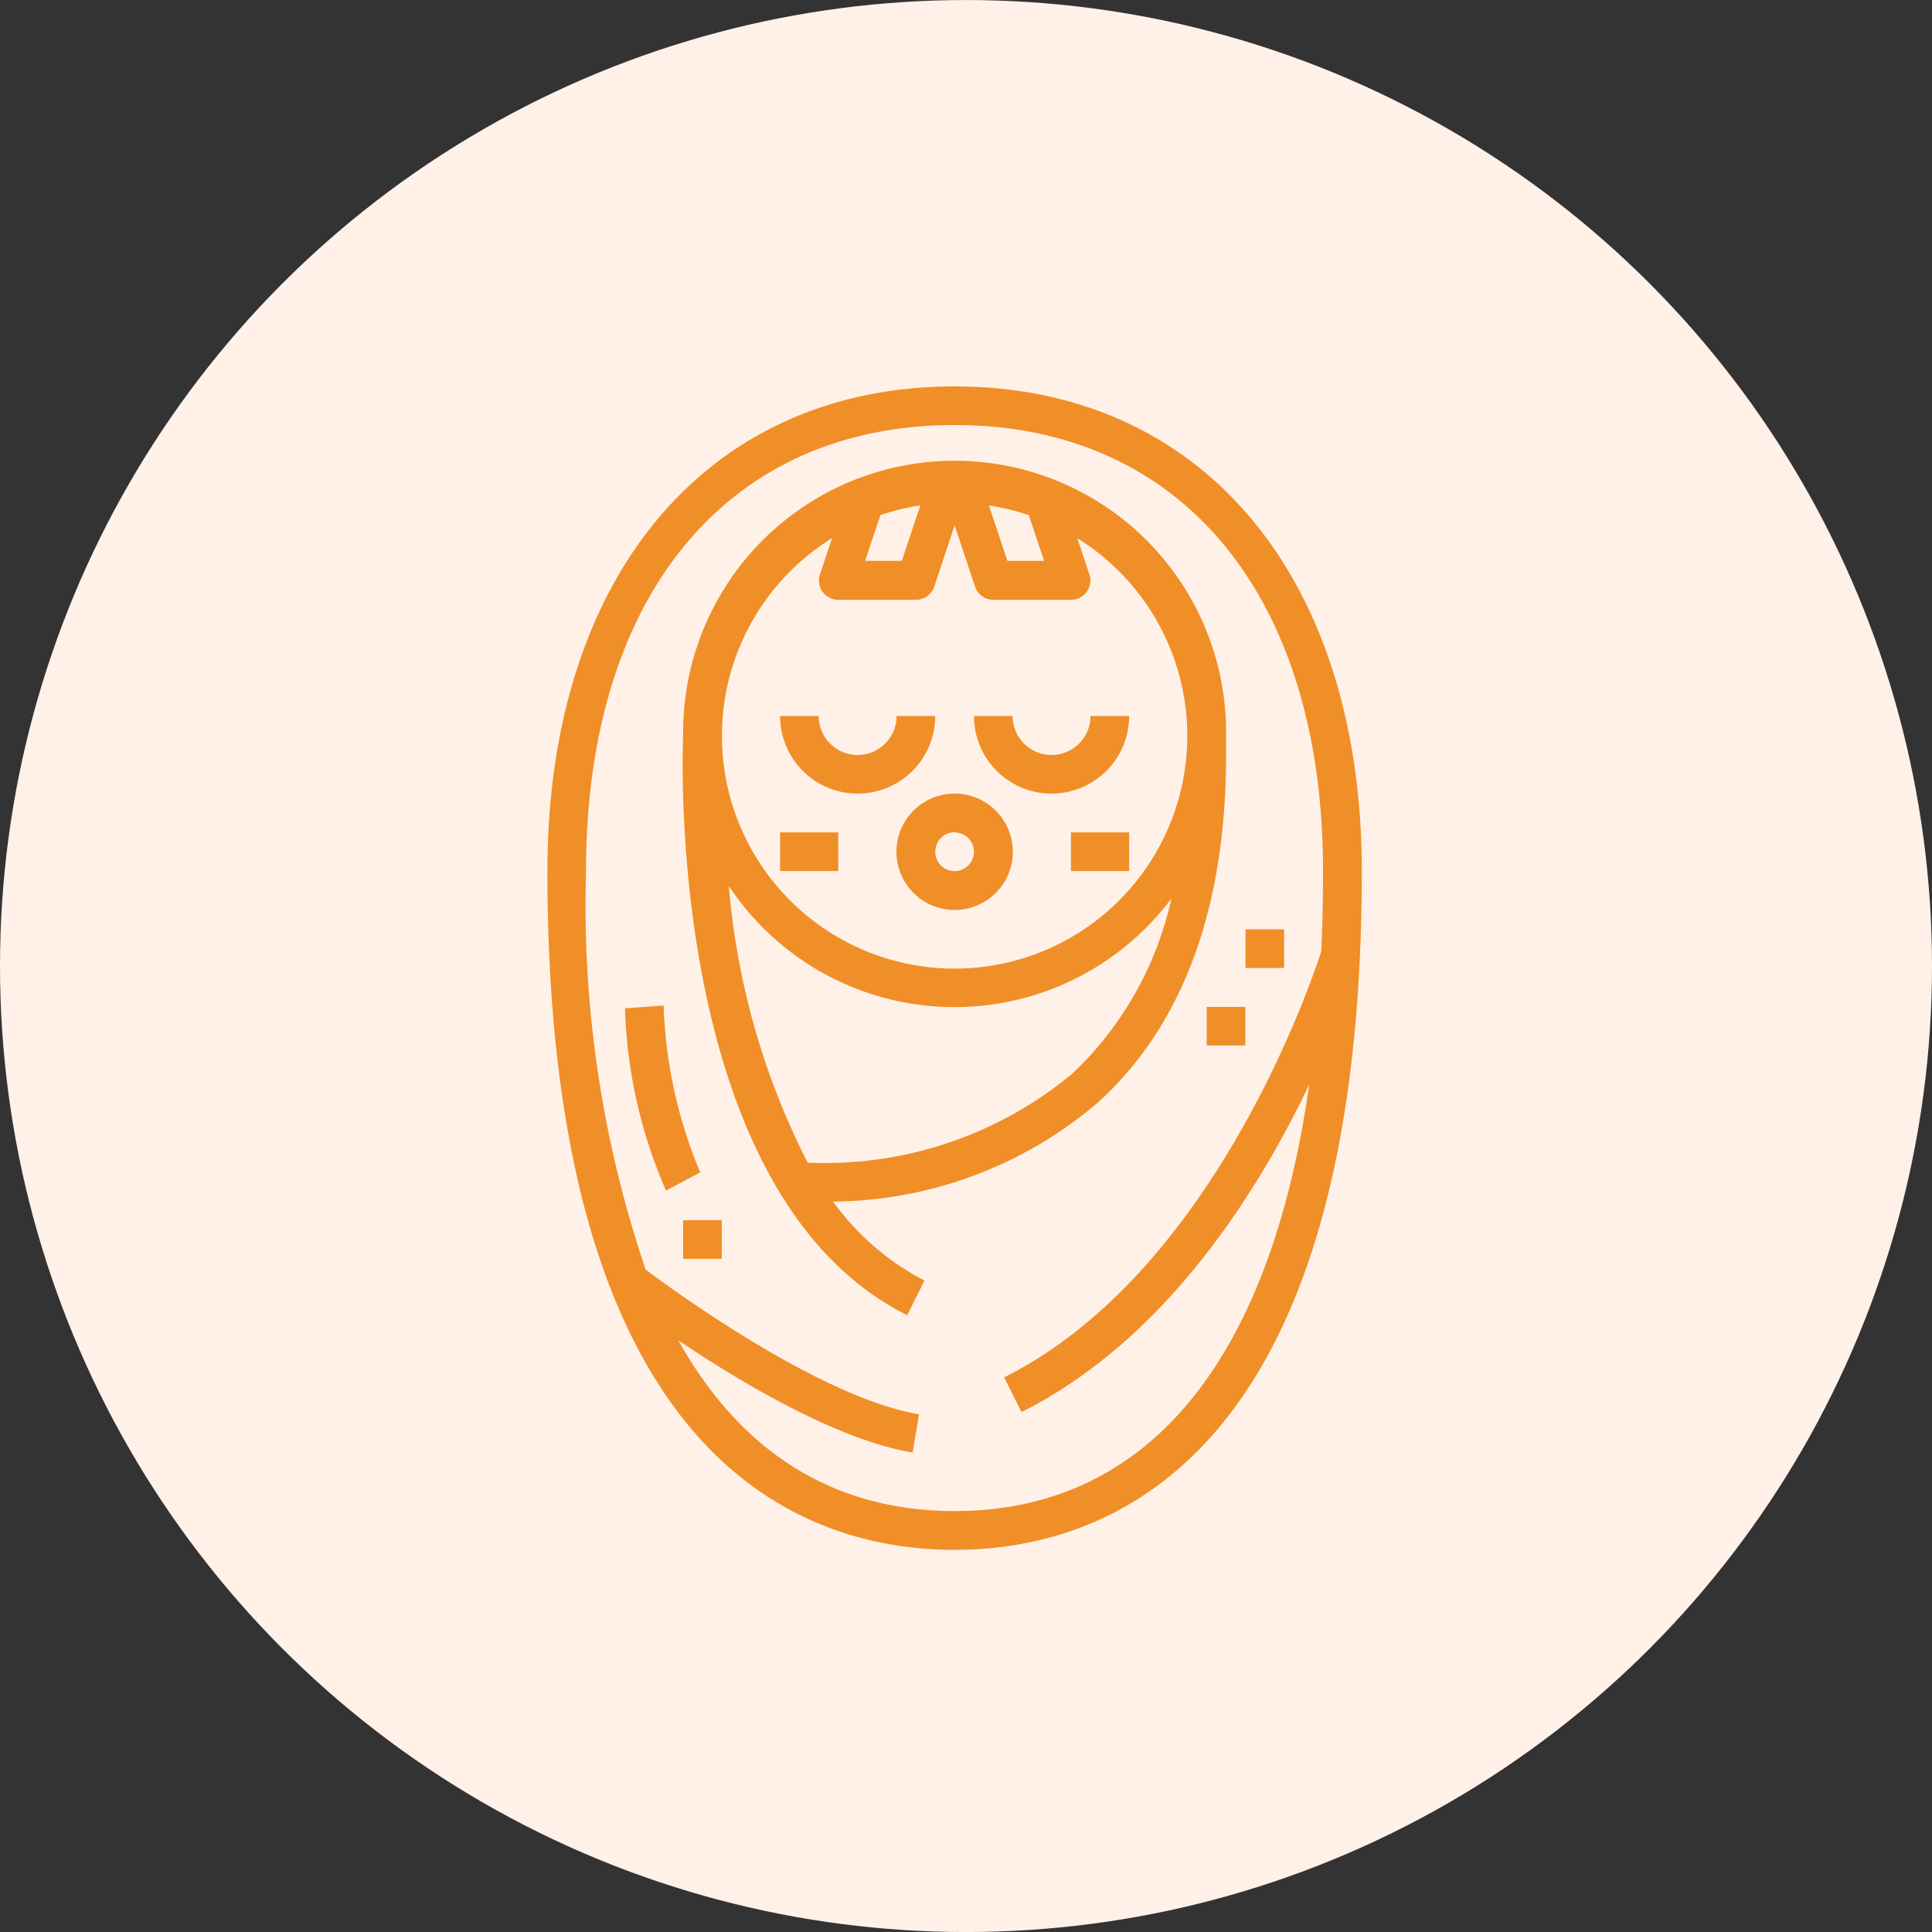 <svg xmlns="http://www.w3.org/2000/svg" width="60" height="60" viewBox="0 0 60 60"><rect x="0" y="0" width="60" height="60" fill="#333333" stroke="none"/><defs><style>.a{fill:#fff1e8;}.b{fill:#f08f28;}</style></defs><g transform="translate(-379.945 -100.231)"><circle class="a" cx="30" cy="30" r="30" transform="translate(379.945 100.232)"/><g transform="translate(385.945 110.231)"><path class="b" d="M23.646,38.132c4.723,0,12.646-2.738,12.646-21.077C36.292,7.909,31.328,2,23.646,2S11,7.909,11,17.055C11,35.394,18.923,38.132,23.646,38.132Zm-9.594-8.7A35.281,35.281,0,0,1,12.2,17.055C12.2,8.512,16.588,3.2,23.646,3.2S35.088,8.512,35.088,17.055q0,1.286-.056,2.493c-.438,1.341-3.489,10.048-9.848,13.227l.538,1.078c4.448-2.224,7.323-6.789,8.937-10.171-1.222,8.6-5.026,13.245-11.013,13.245-3.749,0-6.64-1.825-8.579-5.3,1.951,1.313,4.938,3.093,7.275,3.483l.2-1.188c-2.976-.5-7.364-3.652-8.489-4.492Z"/><path class="b" d="M25.409,21.409A2.409,2.409,0,0,0,27.818,19h-1.2A1.2,1.2,0,1,1,24.2,19H23A2.409,2.409,0,0,0,25.409,21.409Z" transform="translate(-4.774 -6.763)"/><path class="b" d="M35.409,21.409A2.409,2.409,0,0,0,37.818,19h-1.2A1.2,1.2,0,1,1,34.2,19H33A2.409,2.409,0,0,0,35.409,21.409Z" transform="translate(-8.752 -6.763)"/><path class="b" d="M38,25h1.807v1.2H38Z" transform="translate(-10.741 -9.149)"/><path class="b" d="M23,25h1.807v1.2H23Z" transform="translate(-4.774 -9.149)"/><path class="b" d="M29,24.807A1.807,1.807,0,1,0,30.807,23,1.807,1.807,0,0,0,29,24.807Zm1.807-.6a.6.6,0,1,1-.6.6A.6.6,0,0,1,30.807,24.2Z" transform="translate(-7.16 -8.354)"/><path class="b" d="M22.647,28.9a12.818,12.818,0,0,0,8.225-3.078c2.641-2.4,3.979-6.033,3.979-10.795v-.6A8.431,8.431,0,1,0,17.99,14.4c-.025.581-.533,14.283,6.957,18.029l.538-1.078A8.088,8.088,0,0,1,22.647,28.9ZM28.723,7.58,29.2,9H28.059l-.573-1.719a7.157,7.157,0,0,1,1.238.3Zm-4.606,0a7.157,7.157,0,0,1,1.238-.3L24.782,9H23.642ZM22.612,8.3l-.373,1.12a.6.6,0,0,0,.568.791h2.409a.6.6,0,0,0,.572-.412l.633-1.9.633,1.9a.6.6,0,0,0,.571.412h2.409a.6.6,0,0,0,.571-.792l-.373-1.12a7.226,7.226,0,1,1-7.623,0Zm-.754,19.391a23.107,23.107,0,0,1-2.449-8.593,8.41,8.41,0,0,0,13.743.39,10.605,10.605,0,0,1-3.078,5.44,12.031,12.031,0,0,1-8.219,2.762Z" transform="translate(-2.774 -1.583)"/><path class="b" d="M18,45h1.2v1.2H18Z" transform="translate(-2.785 -17.106)"/><path class="b" d="M16.2,33.928l-1.2.087a15.311,15.311,0,0,0,1.274,5.661l1.064-.564A14.607,14.607,0,0,1,16.2,33.928Z" transform="translate(-1.591 -12.701)"/><path class="b" d="M47,30h1.2v1.2H47Z" transform="translate(-14.321 -11.139)"/><path class="b" d="M45,34h1.2v1.2H45Z" transform="translate(-13.525 -12.73)"/></g></g></svg>